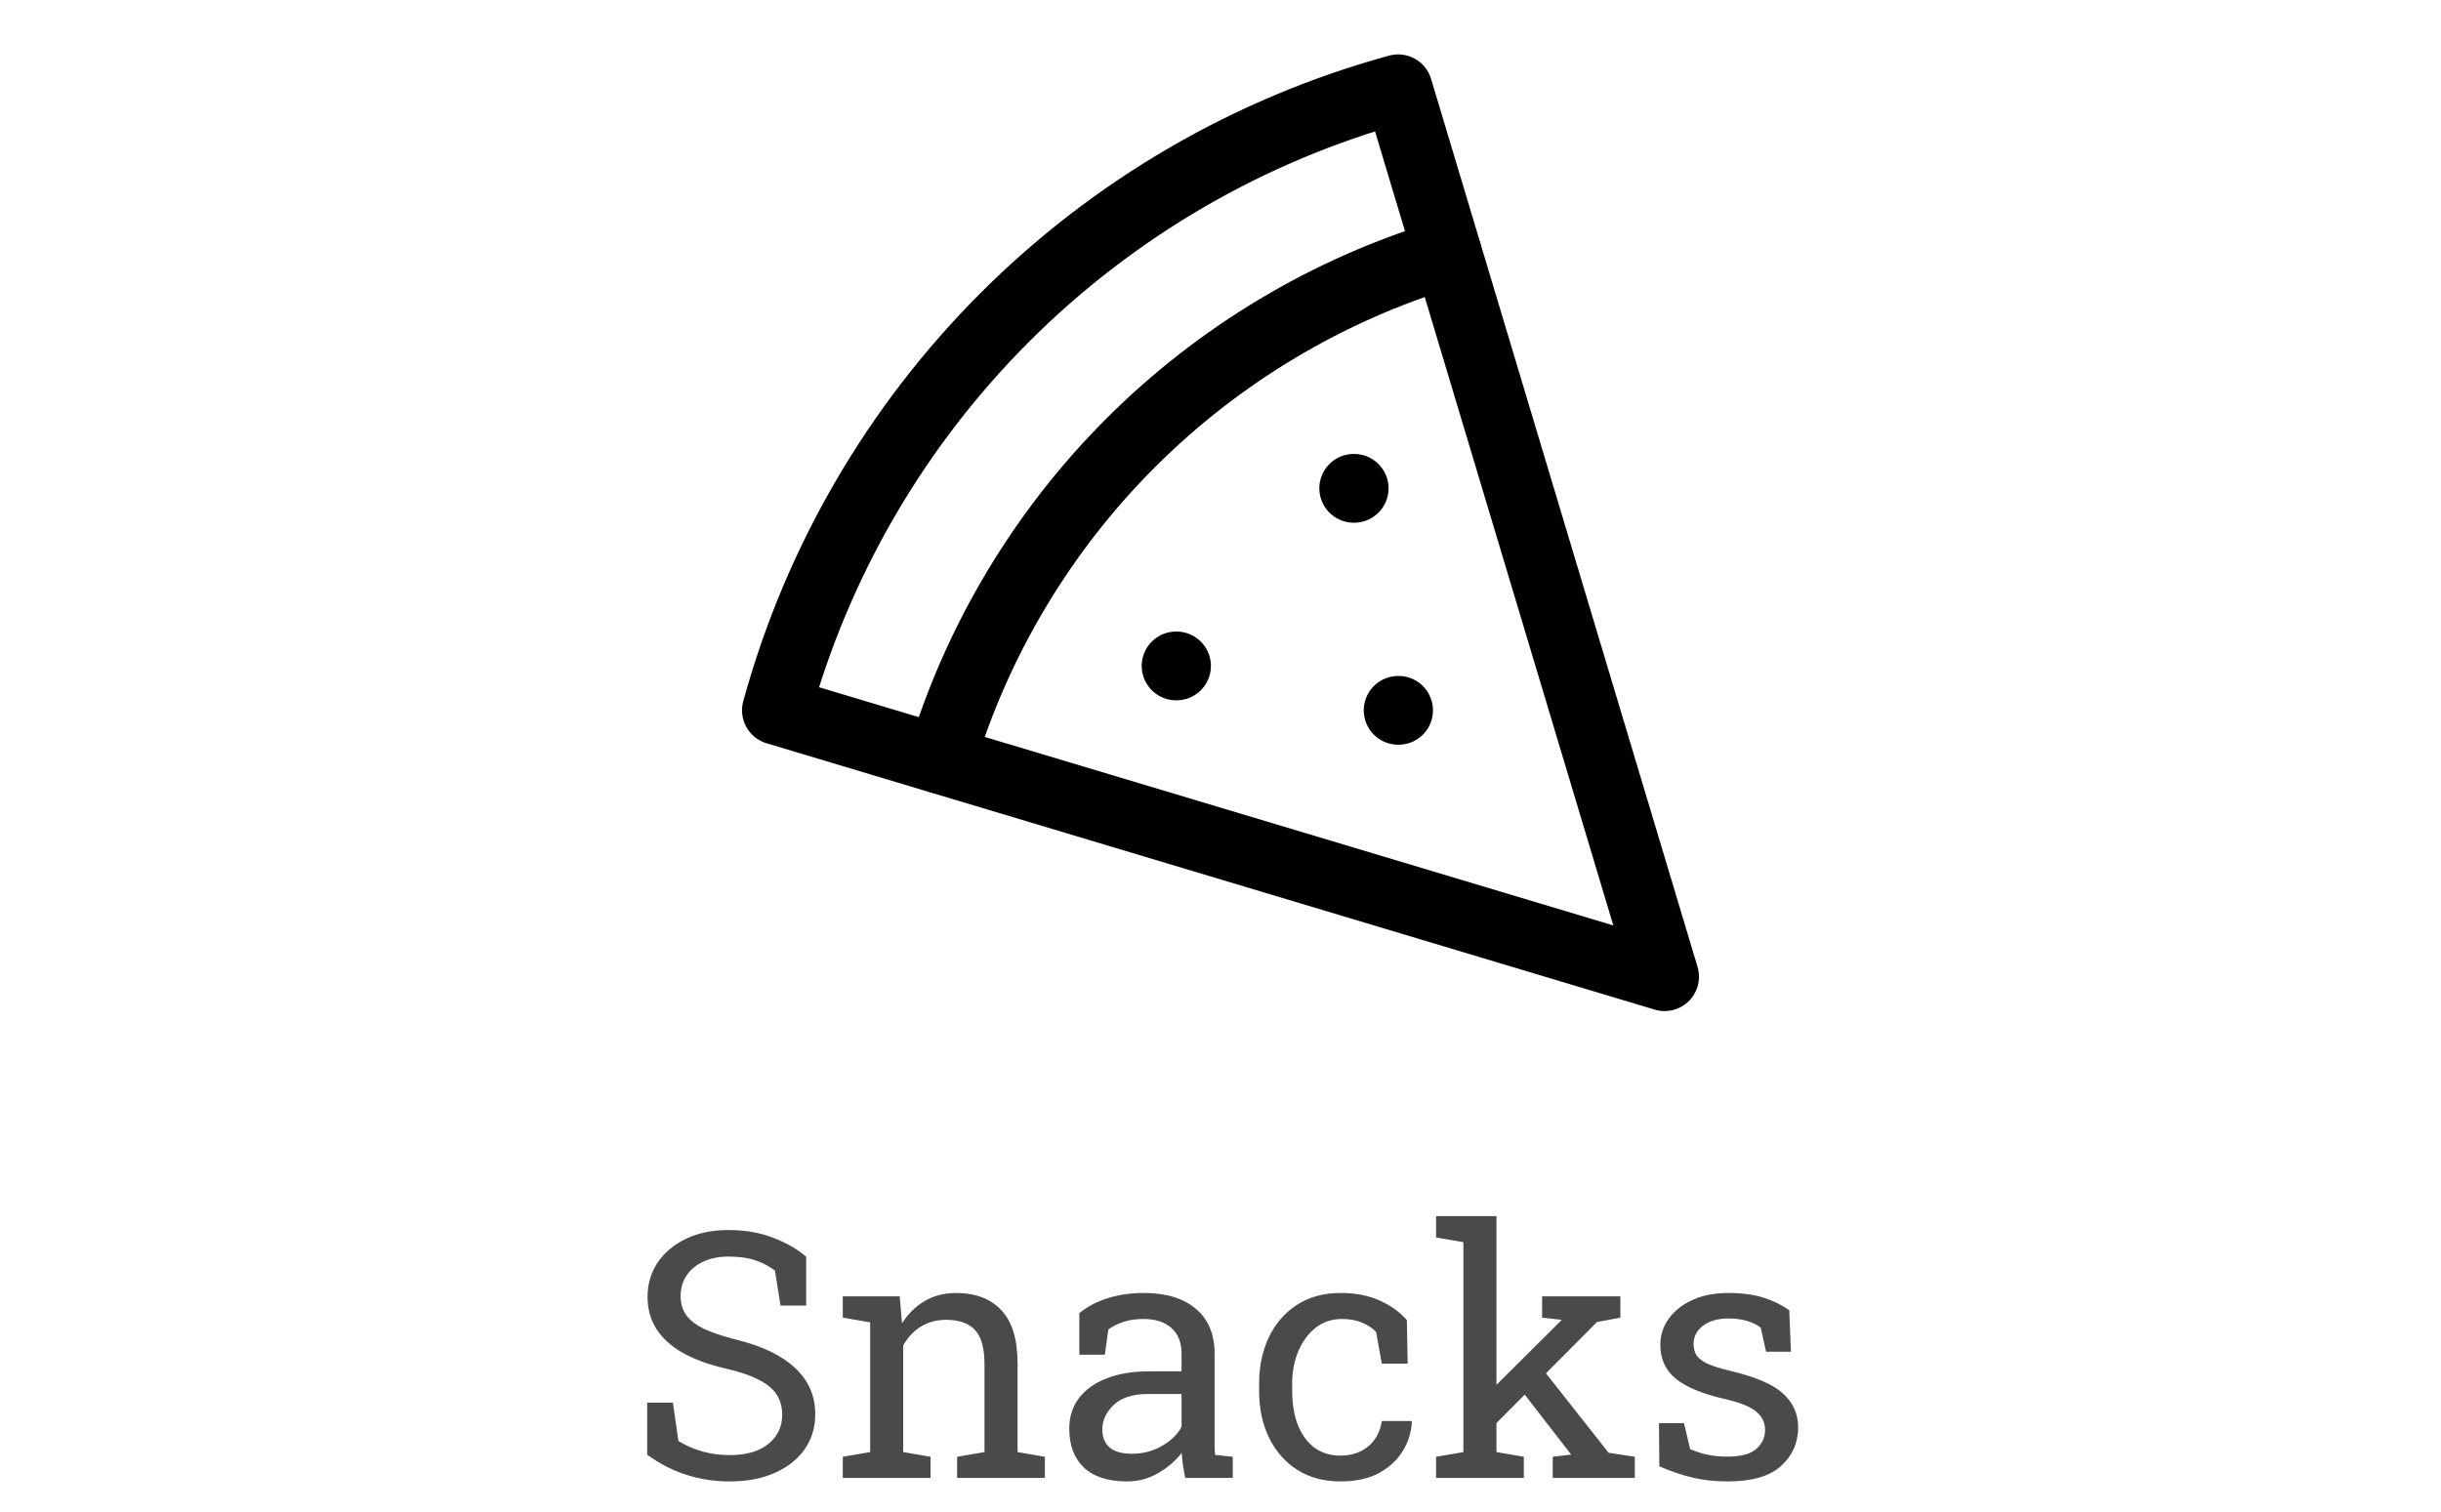 <svg width="71" height="44" viewBox="0 0 71 44" fill="none" xmlns="http://www.w3.org/2000/svg">
<path d="M39.375 14.208H39.388" stroke="black" stroke-width="2" stroke-linecap="round" stroke-linejoin="round"/>
<path d="M34.208 19.375H34.221" stroke="black" stroke-width="2" stroke-linecap="round" stroke-linejoin="round"/>
<path d="M40.667 20.667H40.68" stroke="black" stroke-width="2" stroke-linecap="round" stroke-linejoin="round"/>
<path d="M22.583 20.667L48.417 28.417L40.667 2.583C36.342 3.769 32.401 6.06 29.23 9.23C26.06 12.401 23.769 16.342 22.583 20.667Z" stroke="black" stroke-width="2" stroke-linecap="round" stroke-linejoin="round"/>
<path d="M27.375 22.1C28.424 18.621 30.317 15.456 32.886 12.886C35.456 10.317 38.621 8.424 42.1 7.375" stroke="black" stroke-width="2" stroke-linecap="round" stroke-linejoin="round"/>
<path opacity="0.71" d="M21.223 43.102C20.79 43.102 20.373 43.039 19.973 42.912C19.572 42.785 19.19 42.59 18.825 42.326V40.808H19.572L19.733 41.926C19.945 42.056 20.174 42.157 20.422 42.228C20.669 42.3 20.936 42.336 21.223 42.336C21.548 42.336 21.823 42.287 22.048 42.19C22.276 42.089 22.45 41.95 22.57 41.774C22.691 41.599 22.751 41.394 22.751 41.159C22.751 40.941 22.699 40.749 22.595 40.583C22.491 40.417 22.318 40.272 22.077 40.148C21.84 40.022 21.514 39.911 21.101 39.816C20.612 39.703 20.199 39.551 19.86 39.362C19.525 39.17 19.27 38.939 19.094 38.669C18.921 38.395 18.835 38.083 18.835 37.731C18.835 37.36 18.933 37.028 19.128 36.735C19.326 36.442 19.602 36.211 19.953 36.042C20.305 35.873 20.715 35.788 21.184 35.788C21.682 35.788 22.121 35.865 22.502 36.018C22.886 36.167 23.202 36.35 23.449 36.565V37.985H22.702L22.541 36.97C22.395 36.852 22.212 36.755 21.994 36.677C21.776 36.599 21.506 36.56 21.184 36.56C20.91 36.56 20.669 36.608 20.461 36.706C20.253 36.8 20.09 36.934 19.973 37.106C19.855 37.279 19.797 37.482 19.797 37.717C19.797 37.922 19.849 38.101 19.953 38.254C20.061 38.407 20.233 38.542 20.471 38.659C20.712 38.773 21.032 38.88 21.433 38.981C22.181 39.167 22.748 39.442 23.132 39.807C23.519 40.168 23.713 40.616 23.713 41.149C23.713 41.53 23.61 41.869 23.405 42.165C23.2 42.458 22.91 42.688 22.536 42.853C22.165 43.02 21.727 43.102 21.223 43.102ZM24.514 43V42.385L25.31 42.248V38.474L24.514 38.337V37.717H26.169L26.237 38.503C26.413 38.223 26.633 38.007 26.896 37.853C27.163 37.697 27.466 37.619 27.805 37.619C28.374 37.619 28.815 37.787 29.128 38.122C29.44 38.454 29.597 38.968 29.597 39.665V42.248L30.393 42.385V43H27.839V42.385L28.635 42.248V39.685C28.635 39.219 28.542 38.889 28.356 38.693C28.174 38.498 27.894 38.4 27.517 38.4C27.24 38.4 26.994 38.467 26.779 38.601C26.568 38.734 26.398 38.916 26.271 39.148V42.248L27.067 42.385V43H24.514ZM32.785 43.102C32.235 43.102 31.817 42.969 31.53 42.702C31.244 42.432 31.101 42.053 31.101 41.565C31.101 41.229 31.192 40.938 31.374 40.69C31.56 40.44 31.826 40.246 32.175 40.109C32.523 39.969 32.94 39.899 33.425 39.899H34.367V39.382C34.367 39.063 34.27 38.815 34.074 38.64C33.882 38.464 33.61 38.376 33.259 38.376C33.037 38.376 32.845 38.404 32.683 38.459C32.52 38.511 32.372 38.584 32.238 38.679L32.136 39.416H31.394V38.205C31.631 38.013 31.908 37.868 32.224 37.77C32.539 37.67 32.889 37.619 33.273 37.619C33.915 37.619 34.418 37.772 34.782 38.078C35.147 38.384 35.329 38.822 35.329 39.392V41.935C35.329 42.004 35.329 42.071 35.329 42.136C35.332 42.201 35.337 42.266 35.344 42.331L35.856 42.385V43H34.475C34.445 42.857 34.422 42.728 34.406 42.614C34.39 42.5 34.379 42.386 34.372 42.273C34.187 42.51 33.954 42.709 33.674 42.868C33.397 43.024 33.101 43.102 32.785 43.102ZM32.927 42.297C33.246 42.297 33.537 42.22 33.801 42.067C34.065 41.914 34.253 41.73 34.367 41.516V40.559H33.391C32.948 40.559 32.616 40.664 32.395 40.876C32.173 41.088 32.062 41.324 32.062 41.584C32.062 41.815 32.134 41.992 32.277 42.116C32.421 42.237 32.637 42.297 32.927 42.297ZM38.991 43.102C38.513 43.102 38.096 42.992 37.741 42.77C37.386 42.546 37.111 42.235 36.916 41.838C36.721 41.441 36.623 40.982 36.623 40.461V40.256C36.623 39.755 36.717 39.305 36.906 38.908C37.095 38.511 37.367 38.197 37.722 37.966C38.077 37.735 38.5 37.619 38.991 37.619C39.418 37.619 39.79 37.689 40.109 37.829C40.432 37.969 40.702 38.161 40.92 38.405L40.944 39.675H40.192L40.026 38.752C39.916 38.638 39.777 38.547 39.611 38.478C39.445 38.41 39.25 38.376 39.025 38.376C38.739 38.376 38.487 38.461 38.269 38.63C38.054 38.799 37.886 39.025 37.766 39.309C37.645 39.592 37.585 39.908 37.585 40.256V40.461C37.585 40.845 37.64 41.179 37.751 41.462C37.865 41.745 38.026 41.965 38.234 42.121C38.446 42.274 38.697 42.351 38.986 42.351C39.312 42.351 39.582 42.261 39.797 42.082C40.012 41.903 40.144 41.657 40.192 41.345H41.057L41.066 41.374C41.05 41.677 40.961 41.96 40.798 42.224C40.635 42.487 40.402 42.7 40.1 42.863C39.8 43.023 39.431 43.102 38.991 43.102ZM41.77 43V42.385L42.565 42.248V36.14L41.77 36.003V35.383H43.527V42.248L44.323 42.385V43H41.77ZM45.163 43V42.385L45.7 42.321L45.685 42.302L44.157 40.329L44.655 39.562L46.789 42.268L47.551 42.385V43H45.163ZM43.459 41.472L43.102 40.715L45.398 38.43L45.422 38.4L44.855 38.337V37.717H47.131V38.337L46.452 38.464L43.459 41.472ZM50.246 43.102C49.891 43.102 49.559 43.067 49.25 42.995C48.941 42.923 48.612 42.813 48.264 42.663L48.254 41.408H48.981L49.162 42.165C49.344 42.24 49.52 42.295 49.69 42.331C49.862 42.364 50.047 42.38 50.246 42.38C50.637 42.38 50.917 42.305 51.086 42.155C51.255 42.005 51.34 41.82 51.34 41.599C51.34 41.39 51.254 41.215 51.081 41.071C50.912 40.925 50.602 40.801 50.153 40.7C49.515 40.554 49.045 40.358 48.742 40.114C48.443 39.867 48.293 39.538 48.293 39.128C48.293 38.842 48.376 38.586 48.542 38.361C48.708 38.133 48.939 37.953 49.235 37.819C49.532 37.686 49.877 37.619 50.27 37.619C50.671 37.619 51.013 37.665 51.296 37.756C51.582 37.847 51.831 37.969 52.043 38.122L52.092 39.328H51.369L51.213 38.625C51.099 38.54 50.964 38.475 50.808 38.43C50.651 38.384 50.472 38.361 50.27 38.361C49.971 38.361 49.727 38.431 49.538 38.571C49.352 38.711 49.26 38.887 49.26 39.099C49.26 39.222 49.286 39.33 49.338 39.421C49.393 39.512 49.497 39.595 49.65 39.67C49.803 39.742 50.028 39.813 50.324 39.885C51.06 40.057 51.573 40.277 51.862 40.544C52.155 40.811 52.302 41.14 52.302 41.53C52.302 41.976 52.136 42.351 51.804 42.653C51.475 42.953 50.956 43.102 50.246 43.102Z" fill="black"/>
</svg>
